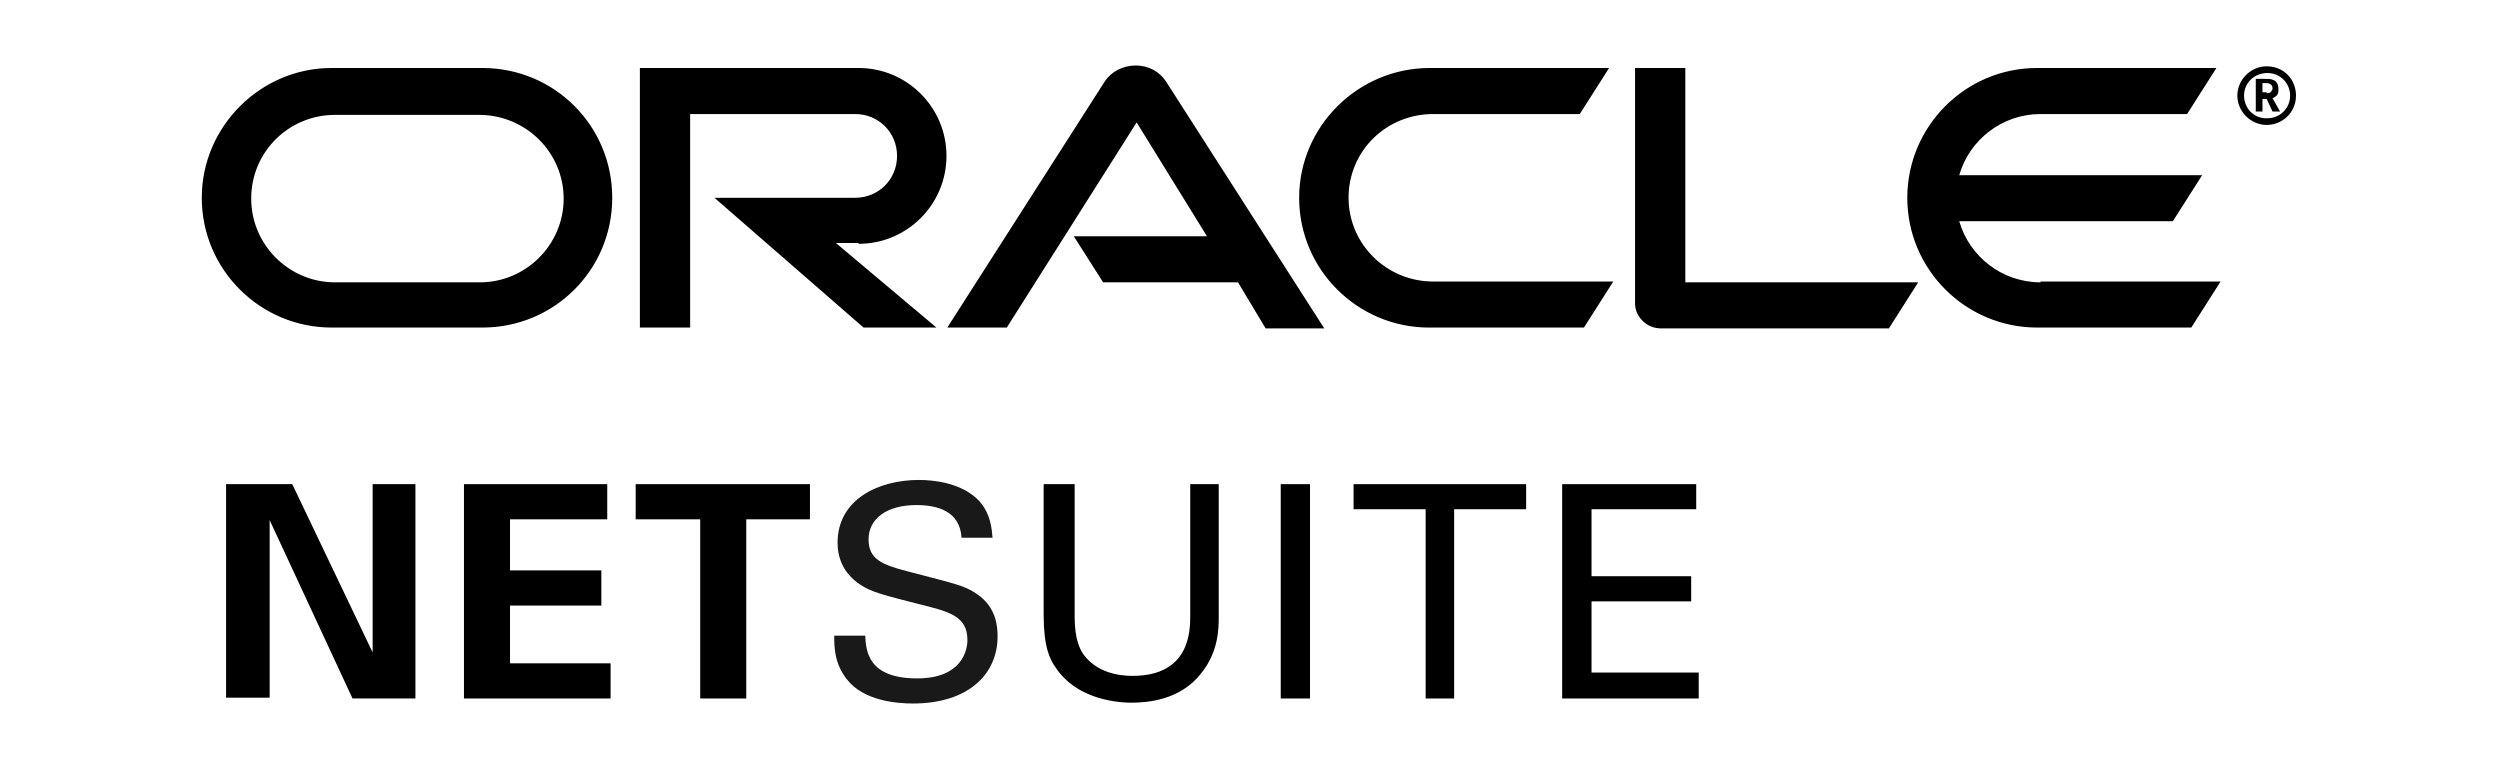 <svg width="987" height="303" viewBox="0 0 987 303" fill="none" xmlns="http://www.w3.org/2000/svg">
<path d="M894.878 36.763C895.54 36.763 896.534 36.763 896.865 35.77C897.196 35.439 897.196 35.108 897.196 34.777C897.196 34.119 896.865 33.453 896.203 33.123C895.54 32.792 894.878 32.792 893.885 32.792H893.223V36.428H894.878M893.885 31.141C895.54 31.141 896.534 31.141 897.196 31.471C899.51 32.133 899.51 34.446 899.51 35.108C899.51 35.439 899.51 35.77 899.51 36.097C899.51 36.763 899.179 37.752 897.854 38.414C897.854 38.414 897.523 38.745 897.196 38.745L900.172 44.032H897.196L894.878 39.072H893.223V44.032H890.582V31.141H893.885ZM894.878 49.323C901.161 49.323 906.455 44.363 906.455 37.752C906.455 31.141 901.492 26.18 894.878 26.18C888.595 26.18 883.302 31.471 883.302 37.752C883.302 44.032 888.595 49.323 894.878 49.323ZM885.95 37.752C885.95 32.792 889.916 28.828 895.209 28.828C900.172 28.828 904.137 32.792 904.137 37.752C904.137 42.712 900.172 46.679 895.209 46.679C889.916 47.01 885.95 42.712 885.95 37.752ZM805.587 111.468C790.372 111.468 777.475 101.22 773.509 87.336H857.838L869.415 69.157H773.509C777.475 55.273 790.372 45.025 805.587 45.025H863.463L875.036 26.842H804.262C775.819 26.842 753.001 49.985 753.001 78.081C753.001 106.512 776.15 129.32 804.262 129.32H865.118L876.687 111.141H805.587M564.162 129.32H625.345L636.918 111.141H565.817C547.295 111.141 532.411 96.264 532.411 78.081C532.411 59.571 547.295 45.025 565.817 45.025H623.693L635.27 26.842H564.496C536.05 26.842 512.904 49.985 512.904 78.081C512.904 106.512 536.05 129.32 564.162 129.32ZM189.46 111.468H132.246C114.059 111.468 99.175 96.595 99.175 78.412C99.175 59.902 114.059 45.356 132.246 45.356H189.129C207.647 45.356 222.531 60.229 222.531 78.412C222.531 96.595 207.647 111.468 189.46 111.468ZM130.922 129.32H190.453C218.893 129.32 241.711 106.512 241.711 78.081C241.711 49.654 218.893 26.842 190.453 26.842H130.922C102.813 26.842 79.664 49.985 79.664 78.081C79.664 106.512 102.813 129.32 130.922 129.32ZM338.945 96.264C358.125 96.264 373.667 80.728 373.667 61.553C373.667 42.377 358.125 26.842 338.945 26.842H252.626V129.32H272.472V45.025H337.624C346.883 45.025 354.156 52.298 354.156 61.553C354.156 70.812 346.883 78.081 337.624 78.081H282.058L340.931 129.32H369.702L330.013 95.933H338.945M665.361 111.468V26.842H645.518V119.734C645.518 122.378 646.515 124.691 648.494 126.676C650.477 128.662 653.122 129.651 655.771 129.651H745.728L757.301 111.468H665.361ZM423.94 93.289H476.522L448.745 48.331L397.479 129.32H373.998L436.175 32.133C438.82 28.166 443.451 25.853 448.413 25.853C453.372 25.853 457.673 28.166 460.318 32.133L522.821 129.651H499.675L488.761 111.468H435.516L423.94 93.289Z" fill="black"/>
<path d="M89.259 191.145H115.383L147.119 257.588V191.145H164.008V275.763H139.178L106.459 205.338V275.427H89.259V191.145Z" fill="black"/>
<path d="M183.174 191.145H239.741V205.028H201.357V225.194H237.413V239.077H201.357V261.879H241.06V275.763H183.174V191.145Z" fill="black"/>
<path d="M276.106 205.028H250.966V191.145H319.766V205.028H294.626V275.763H276.443V205.028H276.106Z" fill="black"/>
<path d="M341.59 250.969C341.921 256.919 342.583 267.828 362.091 267.828C379.619 267.828 381.937 256.919 381.937 252.624C381.937 243.038 374.333 241.383 362.425 238.409C349.525 235.103 343.907 233.779 339.603 230.805C332.662 226.175 330.675 219.895 330.675 214.277C330.675 197.087 346.883 189.486 362.756 189.486C368.377 189.486 379.619 190.475 386.568 197.749C391.196 203.04 391.527 208.658 391.858 212.295H379.619C378.961 201.712 370.029 199.4 361.763 199.4C350.19 199.4 342.91 204.691 342.91 212.953C342.91 220.557 347.873 222.87 358.125 225.517C378.299 230.805 380.616 231.136 385.575 234.441C393.514 239.732 393.845 247.664 393.845 251.3C393.845 266.174 382.268 277.745 360.439 277.745C354.156 277.745 340.931 276.756 334.317 268.159C329.354 261.879 329.354 255.268 329.354 250.969H341.59Z" fill="#1A1919"/>
<path d="M424.271 191.138V243.366C424.271 252.293 426.253 256.257 427.905 258.574C433.199 265.516 441.465 266.836 447.089 266.836C469.908 266.836 469.908 248.988 469.908 242.707V191.138H481.15V243.366C481.15 247.995 481.15 257.25 474.208 265.843C465.938 276.426 453.041 277.415 446.758 277.415C438.82 277.415 424.602 275.102 416.994 263.865C414.349 260.225 412.032 255.268 412.032 242.707V191.138H424.271Z" fill="black"/>
<path d="M505.631 275.763H517.192V191.145H505.631V275.763Z" fill="black"/>
<path d="M562.843 275.763V201.047H534.392V191.145H602.52V201.047H574.095V275.763H562.843Z" fill="black"/>
<path d="M616.746 191.145H669.665V201.047H628.333V227.495H667.673V237.422H628.333V265.525H670.648V275.763H616.746V191.145Z" fill="black"/>
</svg>
